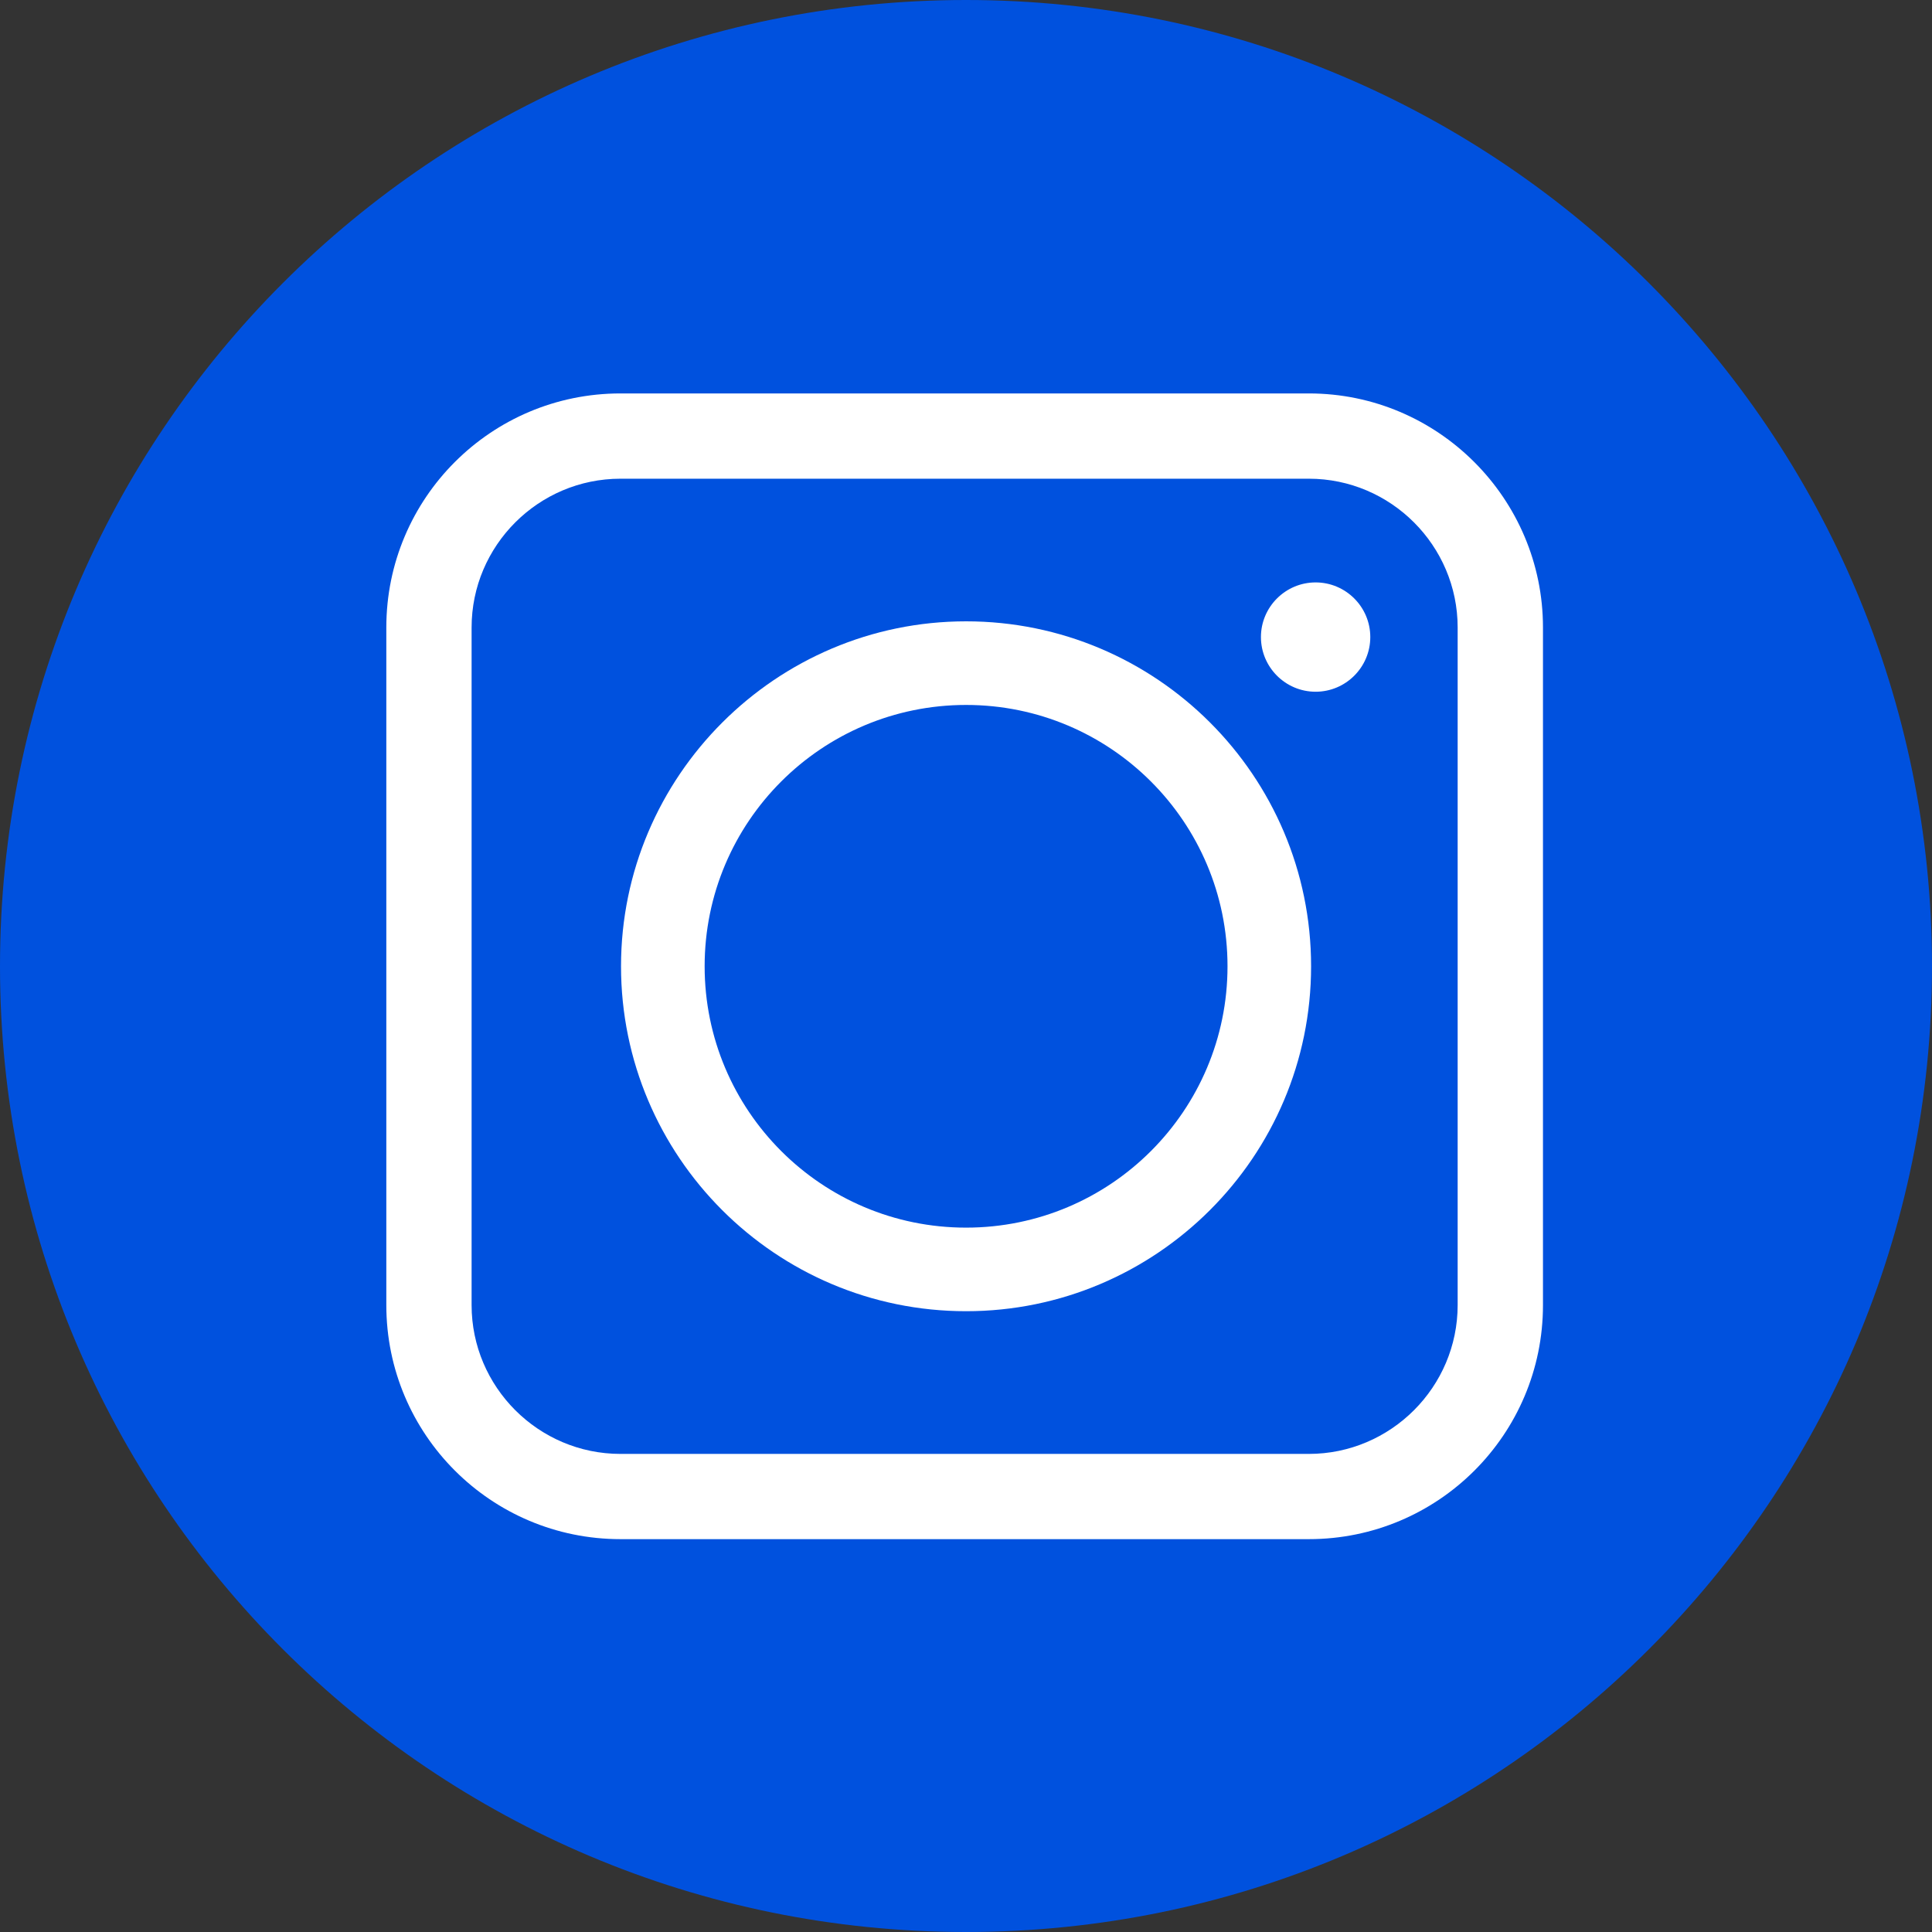 <svg width="50" height="50" viewBox="0 0 50 50" fill="none" xmlns="http://www.w3.org/2000/svg">
<rect x="0" y="0" width="50" height="50" fill="#333333" stroke="none"/>
<path d="M25 -0C11.194 -0 0 11.191 0 25.007C0 38.823 11.194 50 25 50C38.806 50 50 38.809 50 25.007C50 11.206 38.806 -0 25 -0Z" fill="#0051DE"/>
<path d="M25.002 33.934C29.921 33.934 33.931 29.939 33.931 25.007C33.931 20.075 29.921 16.08 25.002 16.08C20.083 16.08 16.072 20.089 16.072 25.007C16.072 29.925 20.068 33.934 25.002 33.934ZM18.236 25.007C18.236 21.272 21.266 18.244 25.002 18.244C28.738 18.244 31.768 21.272 31.768 25.007C31.768 28.742 28.738 31.771 25.002 31.771C21.266 31.771 18.236 28.742 18.236 25.007Z" fill="white"/>
<path d="M33.873 39.833H16.057C12.71 39.833 9.998 37.122 9.998 33.776V16.239C9.998 12.893 12.71 10.182 16.057 10.182H33.873C37.22 10.182 39.932 12.908 39.932 16.239V33.776C39.932 37.122 37.22 39.833 33.873 39.833ZM16.057 12.389C13.936 12.389 12.205 14.119 12.205 16.239V33.776C12.205 35.896 13.936 37.627 16.057 37.627H33.873C35.993 37.627 37.724 35.896 37.724 33.776V16.239C37.724 14.119 35.993 12.389 33.873 12.389H16.057Z" fill="white"/>
<path d="M34.048 15.073C33.268 15.073 32.633 15.708 32.633 16.487C32.633 17.267 33.268 17.902 34.048 17.902C34.828 17.902 35.463 17.267 35.463 16.487C35.463 15.708 34.828 15.073 34.048 15.073Z" fill="white"/>
</svg>
